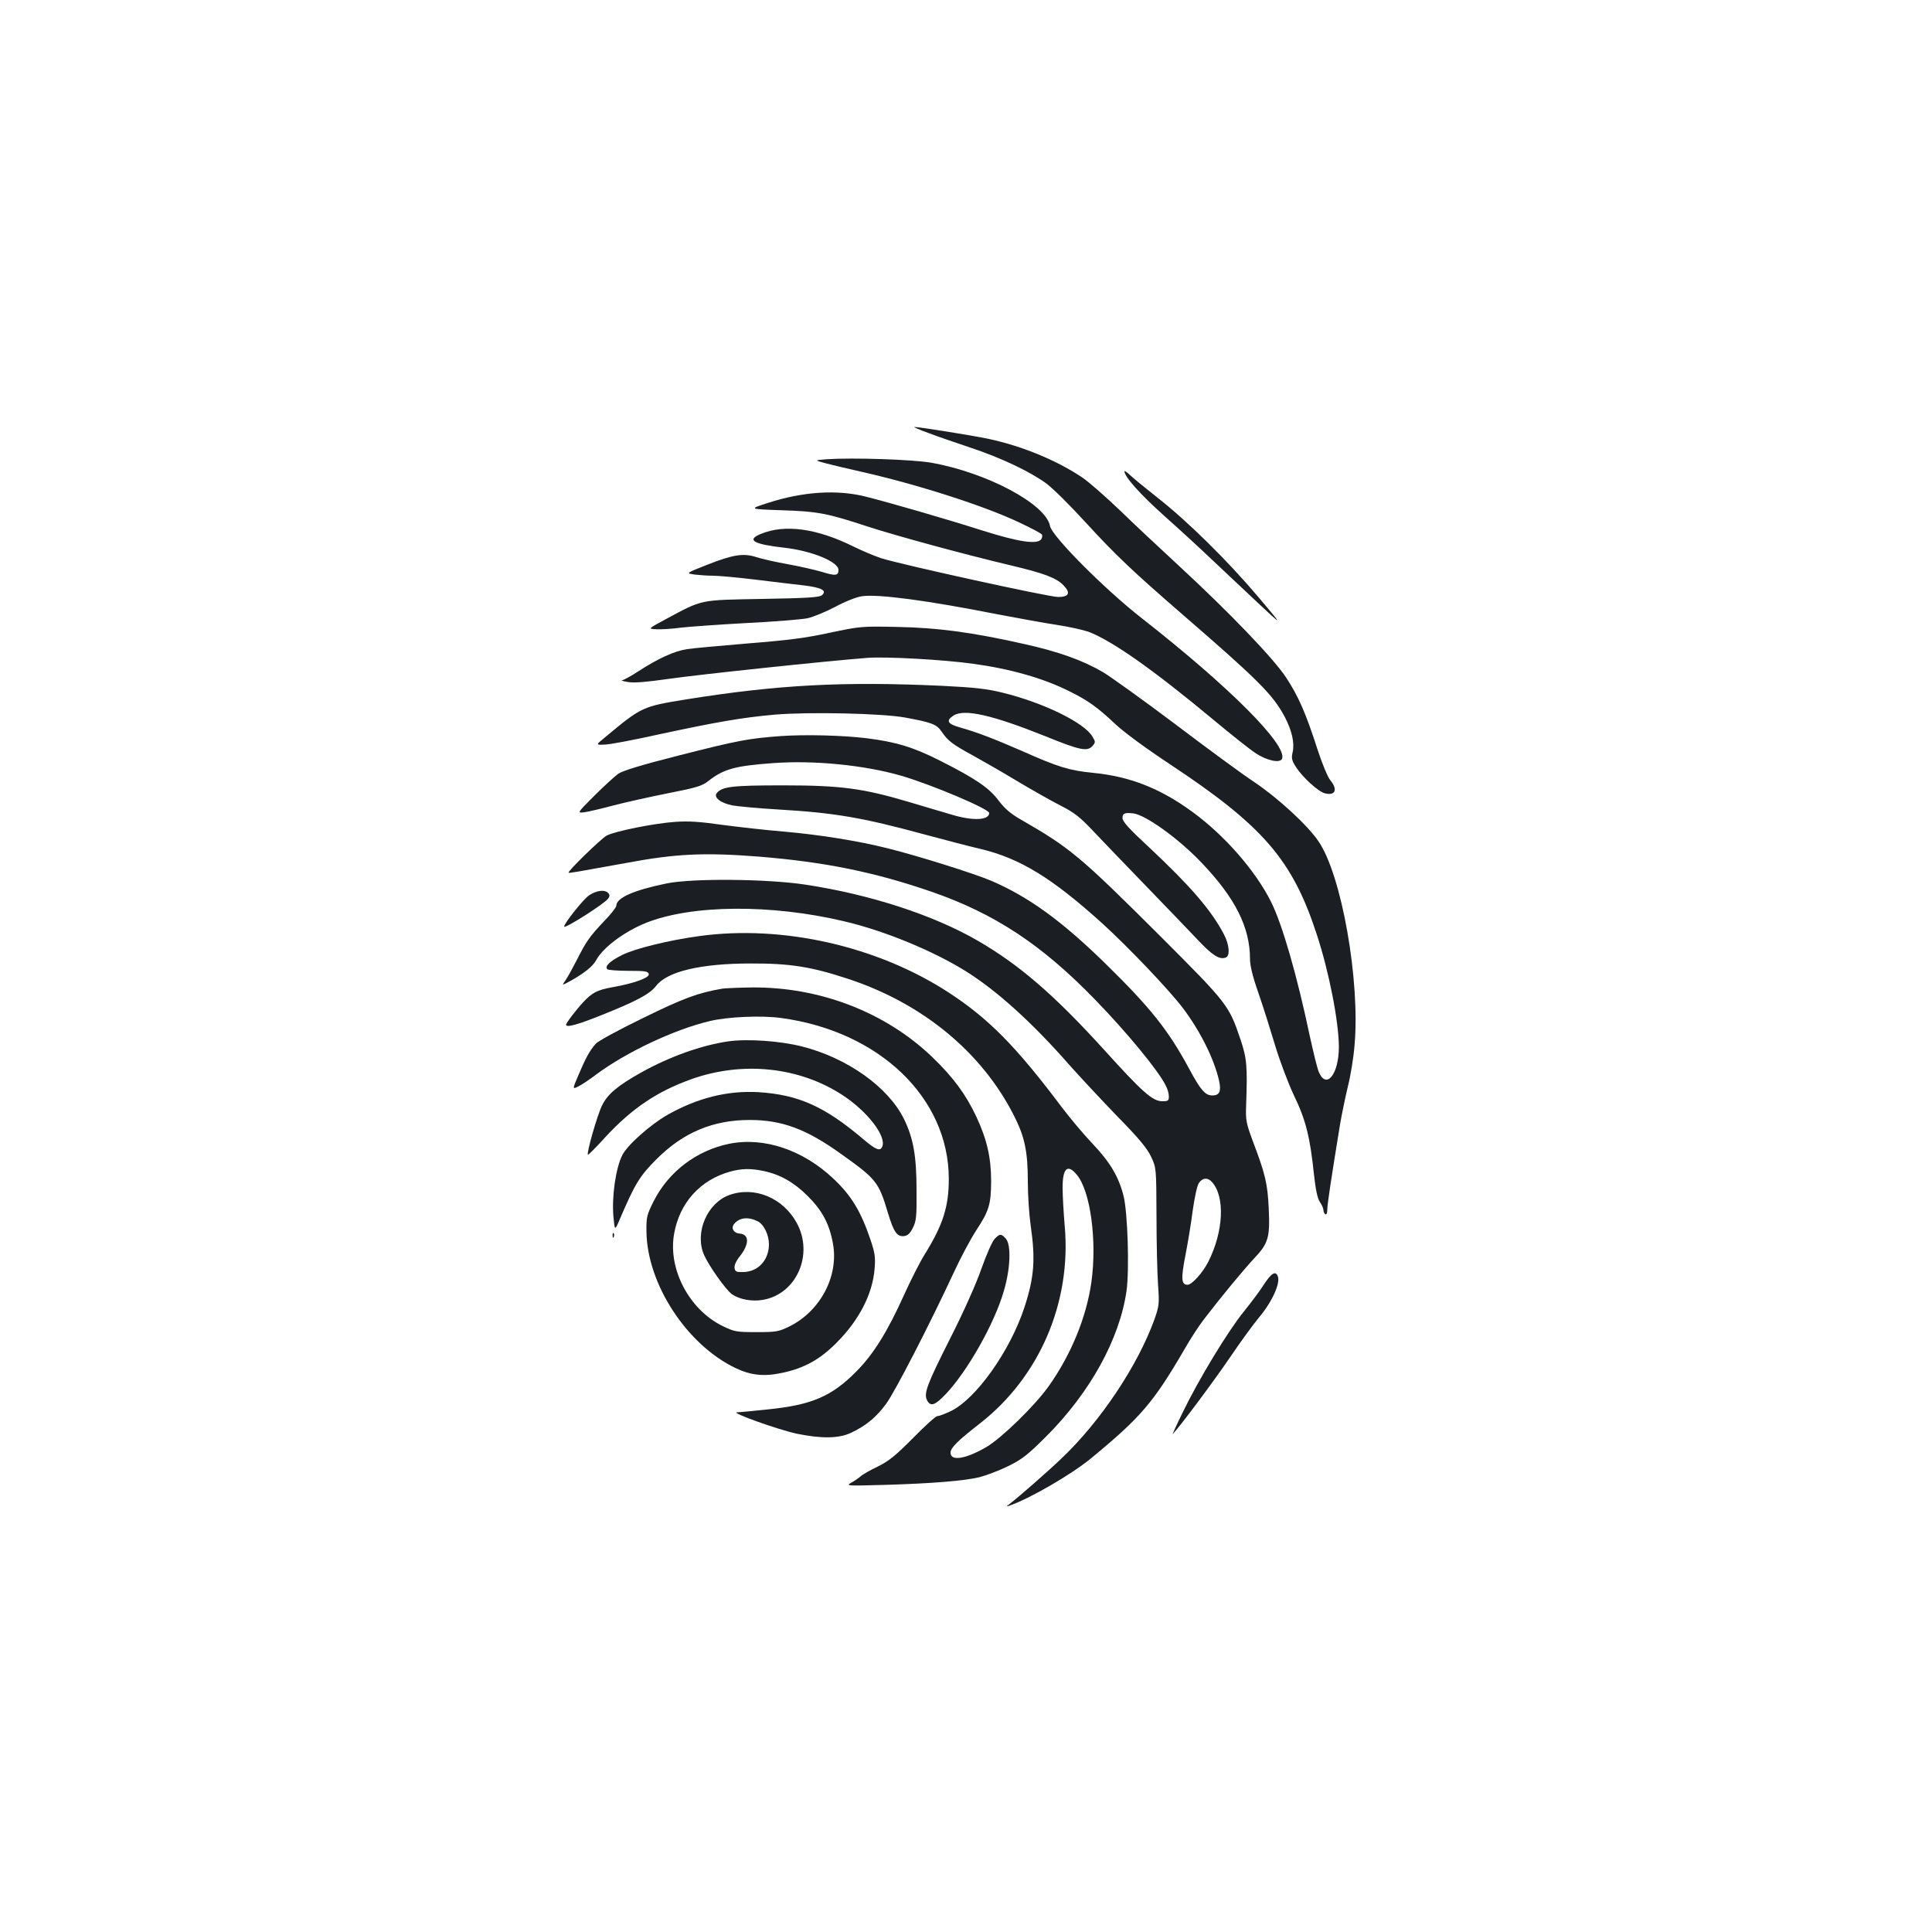 <?xml version="1.0" standalone="no"?>
<!DOCTYPE svg PUBLIC "-//W3C//DTD SVG 20010904//EN"
 "http://www.w3.org/TR/2001/REC-SVG-20010904/DTD/svg10.dtd">
<svg version="1.0" xmlns="http://www.w3.org/2000/svg"
 width="1000pt" height="1000pt" viewBox="0 0 1000 1000"
 preserveAspectRatio="xMidYMid meet">
<g transform="translate(0,1000) scale(0.1,-0.1)"
fill="#1b1f23" stroke="none">
<path d="M4805 7759 c44 -17 141 -50 215 -75 158 -52 310 -124 395 -186 34
-25 126 -116 206 -204 153 -167 243 -252 499 -474 394 -341 467 -414 529 -529
38 -72 52 -135 42 -183 -8 -32 -5 -44 18 -80 33 -51 115 -126 148 -134 54 -14
69 19 29 67 -13 15 -43 87 -67 161 -60 187 -99 275 -162 371 -67 101 -292 335
-546 570 -102 94 -245 228 -317 298 -72 69 -158 144 -190 166 -133 90 -315
165 -490 202 -86 18 -362 62 -382 61 -4 -1 29 -15 73 -31z"/>
<path d="M4280 7623 c-65 -5 -65 -5 -10 -20 30 -8 113 -28 185 -44 293 -66
639 -177 820 -263 62 -29 115 -57 118 -63 3 -5 2 -15 -3 -23 -19 -30 -115 -16
-305 44 -195 62 -472 142 -602 175 -148 38 -326 27 -508 -32 -100 -32 -100
-32 70 -38 187 -6 235 -15 445 -84 150 -49 508 -146 736 -200 178 -42 242 -66
279 -105 38 -39 28 -60 -28 -60 -49 0 -818 169 -917 201 -36 12 -99 39 -140
59 -193 96 -359 118 -483 66 -75 -31 -37 -53 123 -71 142 -16 280 -73 280
-115 0 -30 -15 -32 -86 -10 -37 11 -117 29 -178 40 -61 11 -133 27 -160 36
-67 22 -121 14 -255 -39 -112 -44 -112 -44 -65 -51 26 -3 69 -6 97 -6 28 0
125 -9 216 -20 91 -11 204 -25 251 -30 92 -11 123 -27 94 -51 -13 -11 -78 -15
-308 -19 -329 -6 -307 -1 -502 -106 -91 -49 -91 -49 -45 -51 25 -1 80 2 122 8
42 5 195 16 340 24 145 7 289 19 319 25 30 7 96 34 145 60 50 27 111 51 137
54 83 12 340 -22 703 -94 110 -21 249 -46 309 -55 59 -9 131 -25 160 -35 123
-47 332 -194 646 -455 91 -76 188 -153 217 -172 59 -40 129 -55 139 -30 27 72
-274 373 -726 727 -190 148 -465 424 -475 477 -21 114 -327 277 -615 328 -97
17 -409 27 -540 18z"/>
<path d="M5820 7561 c0 -28 79 -117 206 -231 82 -73 192 -174 244 -224 53 -50
158 -149 235 -221 139 -130 139 -130 8 25 -159 188 -368 394 -523 515 -63 50
-127 102 -142 117 -15 14 -28 23 -28 19z"/>
<path d="M4295 6725 c-123 -27 -218 -39 -420 -55 -143 -12 -287 -25 -320 -30
-67 -11 -146 -47 -250 -114 -38 -25 -77 -46 -85 -47 -8 -1 5 -5 30 -9 31 -6
96 0 210 16 150 22 821 93 1031 109 97 7 392 -9 548 -31 191 -26 363 -75 496
-142 96 -47 147 -84 238 -170 46 -43 162 -128 280 -206 484 -320 636 -495 762
-881 64 -194 114 -450 115 -583 0 -142 -65 -224 -104 -130 -8 18 -28 101 -46
183 -67 318 -143 581 -201 697 -81 162 -242 346 -409 467 -167 122 -325 183
-515 201 -120 12 -179 30 -363 112 -149 65 -235 98 -324 123 -64 18 -73 35
-33 61 56 37 202 3 479 -108 175 -71 213 -79 240 -50 17 20 17 22 0 50 -42 72
-256 176 -466 227 -81 20 -146 27 -308 35 -513 24 -854 6 -1328 -70 -228 -37
-230 -38 -420 -196 -49 -40 -49 -40 -3 -38 25 0 152 24 282 53 298 64 430 87
598 102 177 15 555 7 676 -15 141 -26 164 -35 191 -76 30 -44 56 -64 159 -120
44 -24 145 -82 225 -130 80 -48 183 -106 230 -130 69 -35 100 -59 165 -128 44
-47 166 -173 270 -281 105 -108 227 -236 272 -283 78 -83 115 -107 148 -94 23
9 18 67 -11 122 -66 125 -174 249 -386 448 -104 96 -138 134 -138 152 0 24 11
29 55 24 63 -7 231 -127 350 -251 178 -185 255 -338 255 -503 0 -34 14 -92 44
-177 24 -69 62 -190 86 -270 24 -80 67 -194 97 -258 61 -125 84 -216 104 -410
9 -80 18 -124 31 -143 10 -14 18 -33 18 -41 0 -9 5 -19 10 -22 6 -4 10 6 10
24 0 27 20 158 66 441 9 52 27 140 40 194 14 54 30 151 35 215 30 333 -67 884
-187 1057 -56 83 -210 224 -329 304 -61 40 -246 176 -411 301 -166 125 -335
246 -375 270 -104 61 -230 106 -405 145 -271 61 -449 85 -659 89 -186 4 -193
3 -350 -30z"/>
<path d="M4040 6190 c-163 -12 -220 -22 -529 -101 -190 -48 -287 -78 -311 -94
-19 -14 -75 -65 -124 -114 -90 -90 -90 -90 -50 -85 21 3 89 19 149 35 61 16
187 44 282 63 148 29 178 38 210 64 79 62 139 78 333 92 211 16 474 -10 664
-65 155 -45 456 -172 456 -193 0 -38 -85 -42 -196 -8 -44 13 -140 41 -216 64
-239 71 -353 87 -653 87 -264 0 -317 -6 -345 -40 -18 -22 20 -52 82 -64 29 -5
136 -15 238 -21 289 -17 431 -41 755 -129 99 -27 230 -61 290 -75 205 -49 370
-150 631 -386 135 -123 342 -340 416 -437 90 -119 162 -263 188 -377 12 -55 2
-76 -35 -76 -37 0 -61 28 -121 140 -108 200 -201 316 -435 545 -224 219 -395
343 -588 426 -87 37 -375 128 -536 168 -150 38 -350 70 -530 86 -99 8 -247 25
-330 36 -111 16 -173 20 -240 15 -107 -7 -311 -48 -355 -71 -28 -15 -203 -185
-197 -192 4 -3 37 3 302 51 256 48 405 54 685 32 342 -28 596 -80 890 -181
329 -114 572 -274 850 -561 162 -167 323 -362 363 -441 10 -18 17 -43 17 -58
0 -22 -4 -25 -34 -25 -50 0 -102 46 -300 265 -259 285 -439 441 -657 567 -229
132 -554 238 -889 289 -196 30 -588 34 -721 6 -167 -34 -259 -74 -259 -115 0
-8 -28 -44 -63 -80 -76 -80 -93 -105 -142 -202 -21 -41 -47 -88 -58 -104 -20
-28 -20 -28 28 -2 69 39 114 75 130 105 34 65 146 149 258 194 237 95 650 98
1028 8 205 -48 458 -152 628 -258 159 -99 345 -267 534 -483 56 -63 168 -183
249 -267 113 -115 155 -166 176 -210 27 -58 27 -58 28 -308 0 -137 4 -297 8
-355 7 -99 6 -109 -19 -180 -87 -240 -280 -529 -482 -720 -70 -67 -215 -194
-268 -235 -19 -14 -19 -15 6 -6 105 38 314 159 414 241 261 215 325 290 488
570 30 53 75 121 99 152 96 125 205 256 258 313 75 79 84 109 77 259 -6 129
-17 177 -83 351 -34 92 -37 107 -34 185 7 201 4 241 -29 339 -60 178 -66 186
-417 537 -415 414 -466 456 -722 603 -52 30 -83 57 -113 97 -48 65 -119 114
-304 207 -136 69 -227 97 -380 116 -122 15 -317 20 -445 11z m2233 -2308 c69
-76 60 -257 -19 -413 -28 -56 -85 -119 -107 -119 -33 0 -35 32 -11 154 13 66
30 171 38 234 9 63 22 125 31 138 18 28 46 31 68 6z"/>
<path d="M3048 5365 c-29 -20 -128 -144 -128 -161 0 -14 204 115 227 144 9 11
10 19 2 29 -18 20 -61 15 -101 -12z"/>
<path d="M3620 5155 c-160 -22 -331 -64 -400 -98 -64 -32 -92 -59 -76 -74 4
-4 53 -8 109 -8 87 0 102 -2 105 -17 4 -19 -76 -48 -189 -68 -78 -14 -104 -28
-150 -77 -38 -41 -89 -108 -89 -117 0 -16 57 -1 184 50 183 73 249 109 282
151 57 75 232 116 489 116 204 1 314 -17 500 -78 387 -126 695 -379 862 -707
57 -111 73 -188 73 -345 0 -70 7 -173 15 -228 25 -174 18 -266 -32 -420 -74
-227 -252 -478 -384 -540 -30 -14 -60 -25 -68 -25 -8 0 -64 -51 -125 -113 -90
-91 -125 -119 -181 -147 -38 -18 -79 -41 -90 -51 -11 -10 -33 -25 -50 -34 -28
-16 -19 -16 165 -11 248 7 425 21 503 41 34 9 100 34 147 57 72 36 101 59 195
153 228 228 380 504 416 754 15 108 6 402 -15 489 -25 100 -69 175 -159 270
-46 48 -118 134 -162 192 -235 313 -378 458 -585 593 -369 240 -859 351 -1290
292z m1953 -1235 c71 -83 106 -342 76 -556 -25 -180 -105 -376 -221 -539 -72
-101 -241 -266 -321 -314 -108 -63 -187 -76 -187 -30 0 25 36 61 153 152 308
241 473 626 438 1021 -6 70 -11 159 -11 199 0 101 26 124 73 67z"/>
<path d="M3740 4883 c-128 -22 -201 -49 -411 -152 -124 -60 -234 -120 -245
-133 -32 -36 -52 -73 -88 -158 -34 -79 -34 -79 -2 -63 17 8 58 36 90 60 155
116 407 235 590 278 90 22 267 30 368 16 508 -68 868 -412 869 -832 0 -145
-30 -239 -125 -392 -25 -40 -72 -133 -105 -206 -87 -193 -160 -311 -250 -401
-127 -128 -230 -172 -456 -195 -77 -8 -149 -15 -160 -15 -35 -2 216 -91 310
-111 127 -26 217 -25 280 5 77 36 131 81 181 149 46 62 228 416 351 681 36 78
89 177 118 221 64 97 75 133 75 253 0 121 -22 215 -76 331 -55 117 -120 205
-229 310 -242 232 -582 363 -933 360 -70 -1 -138 -4 -152 -6z"/>
<path d="M3770 4610 c-139 -20 -304 -79 -451 -161 -123 -69 -174 -112 -203
-171 -25 -51 -81 -247 -73 -255 2 -2 43 39 91 92 136 147 267 236 444 299 266
95 560 64 784 -83 127 -83 226 -211 205 -265 -11 -27 -33 -18 -98 37 -200 170
-336 231 -544 244 -160 9 -316 -30 -471 -118 -89 -51 -207 -156 -233 -208 -34
-67 -55 -214 -46 -318 7 -74 7 -74 32 -16 80 187 104 226 192 314 137 137 291
202 481 202 167 0 293 -46 475 -177 180 -128 193 -144 240 -301 31 -103 48
-127 84 -123 19 2 32 14 46 43 18 35 20 59 19 195 0 178 -17 270 -65 368 -81
165 -294 317 -530 376 -111 28 -279 40 -379 26z"/>
<path d="M3775 4080 c-168 -34 -313 -143 -391 -296 -36 -72 -39 -83 -38 -158
3 -271 208 -586 461 -707 80 -38 147 -45 241 -25 114 24 196 69 282 156 118
118 187 254 197 384 5 60 1 83 -22 151 -50 147 -99 227 -190 313 -158 150
-360 218 -540 182z m177 -141 c86 -18 158 -59 228 -129 75 -74 113 -145 131
-245 32 -169 -65 -352 -226 -431 -55 -27 -69 -29 -170 -29 -104 0 -114 2 -176
32 -172 85 -282 294 -250 476 28 161 135 280 291 323 58 16 106 17 172 3z"/>
<path d="M3776 3815 c-115 -41 -181 -193 -133 -308 24 -56 113 -183 146 -206
38 -27 104 -39 160 -29 174 30 264 235 175 398 -71 130 -218 191 -348 145z
m147 -137 c31 -16 57 -70 57 -118 0 -82 -56 -143 -133 -144 -36 -1 -42 2 -45
21 -2 14 9 38 27 60 50 63 50 114 0 118 -32 2 -47 29 -29 50 28 34 74 38 123
13z"/>
<path d="M3171 3604 c0 -11 3 -14 6 -6 3 7 2 16 -1 19 -3 4 -6 -2 -5 -13z"/>
<path d="M5147 3586 c-12 -13 -42 -82 -67 -152 -26 -76 -93 -226 -162 -362
-121 -240 -138 -285 -119 -321 18 -33 41 -25 96 33 112 118 251 363 300 531
35 116 40 242 11 274 -24 27 -32 26 -59 -3z"/>
<path d="M6543 3353 c-20 -32 -68 -96 -106 -143 -81 -100 -232 -348 -315 -520
-33 -67 -56 -118 -52 -113 42 45 216 279 297 398 56 83 123 174 148 204 68 80
113 178 99 215 -11 30 -34 16 -71 -41z"/>
</g>
</svg>
